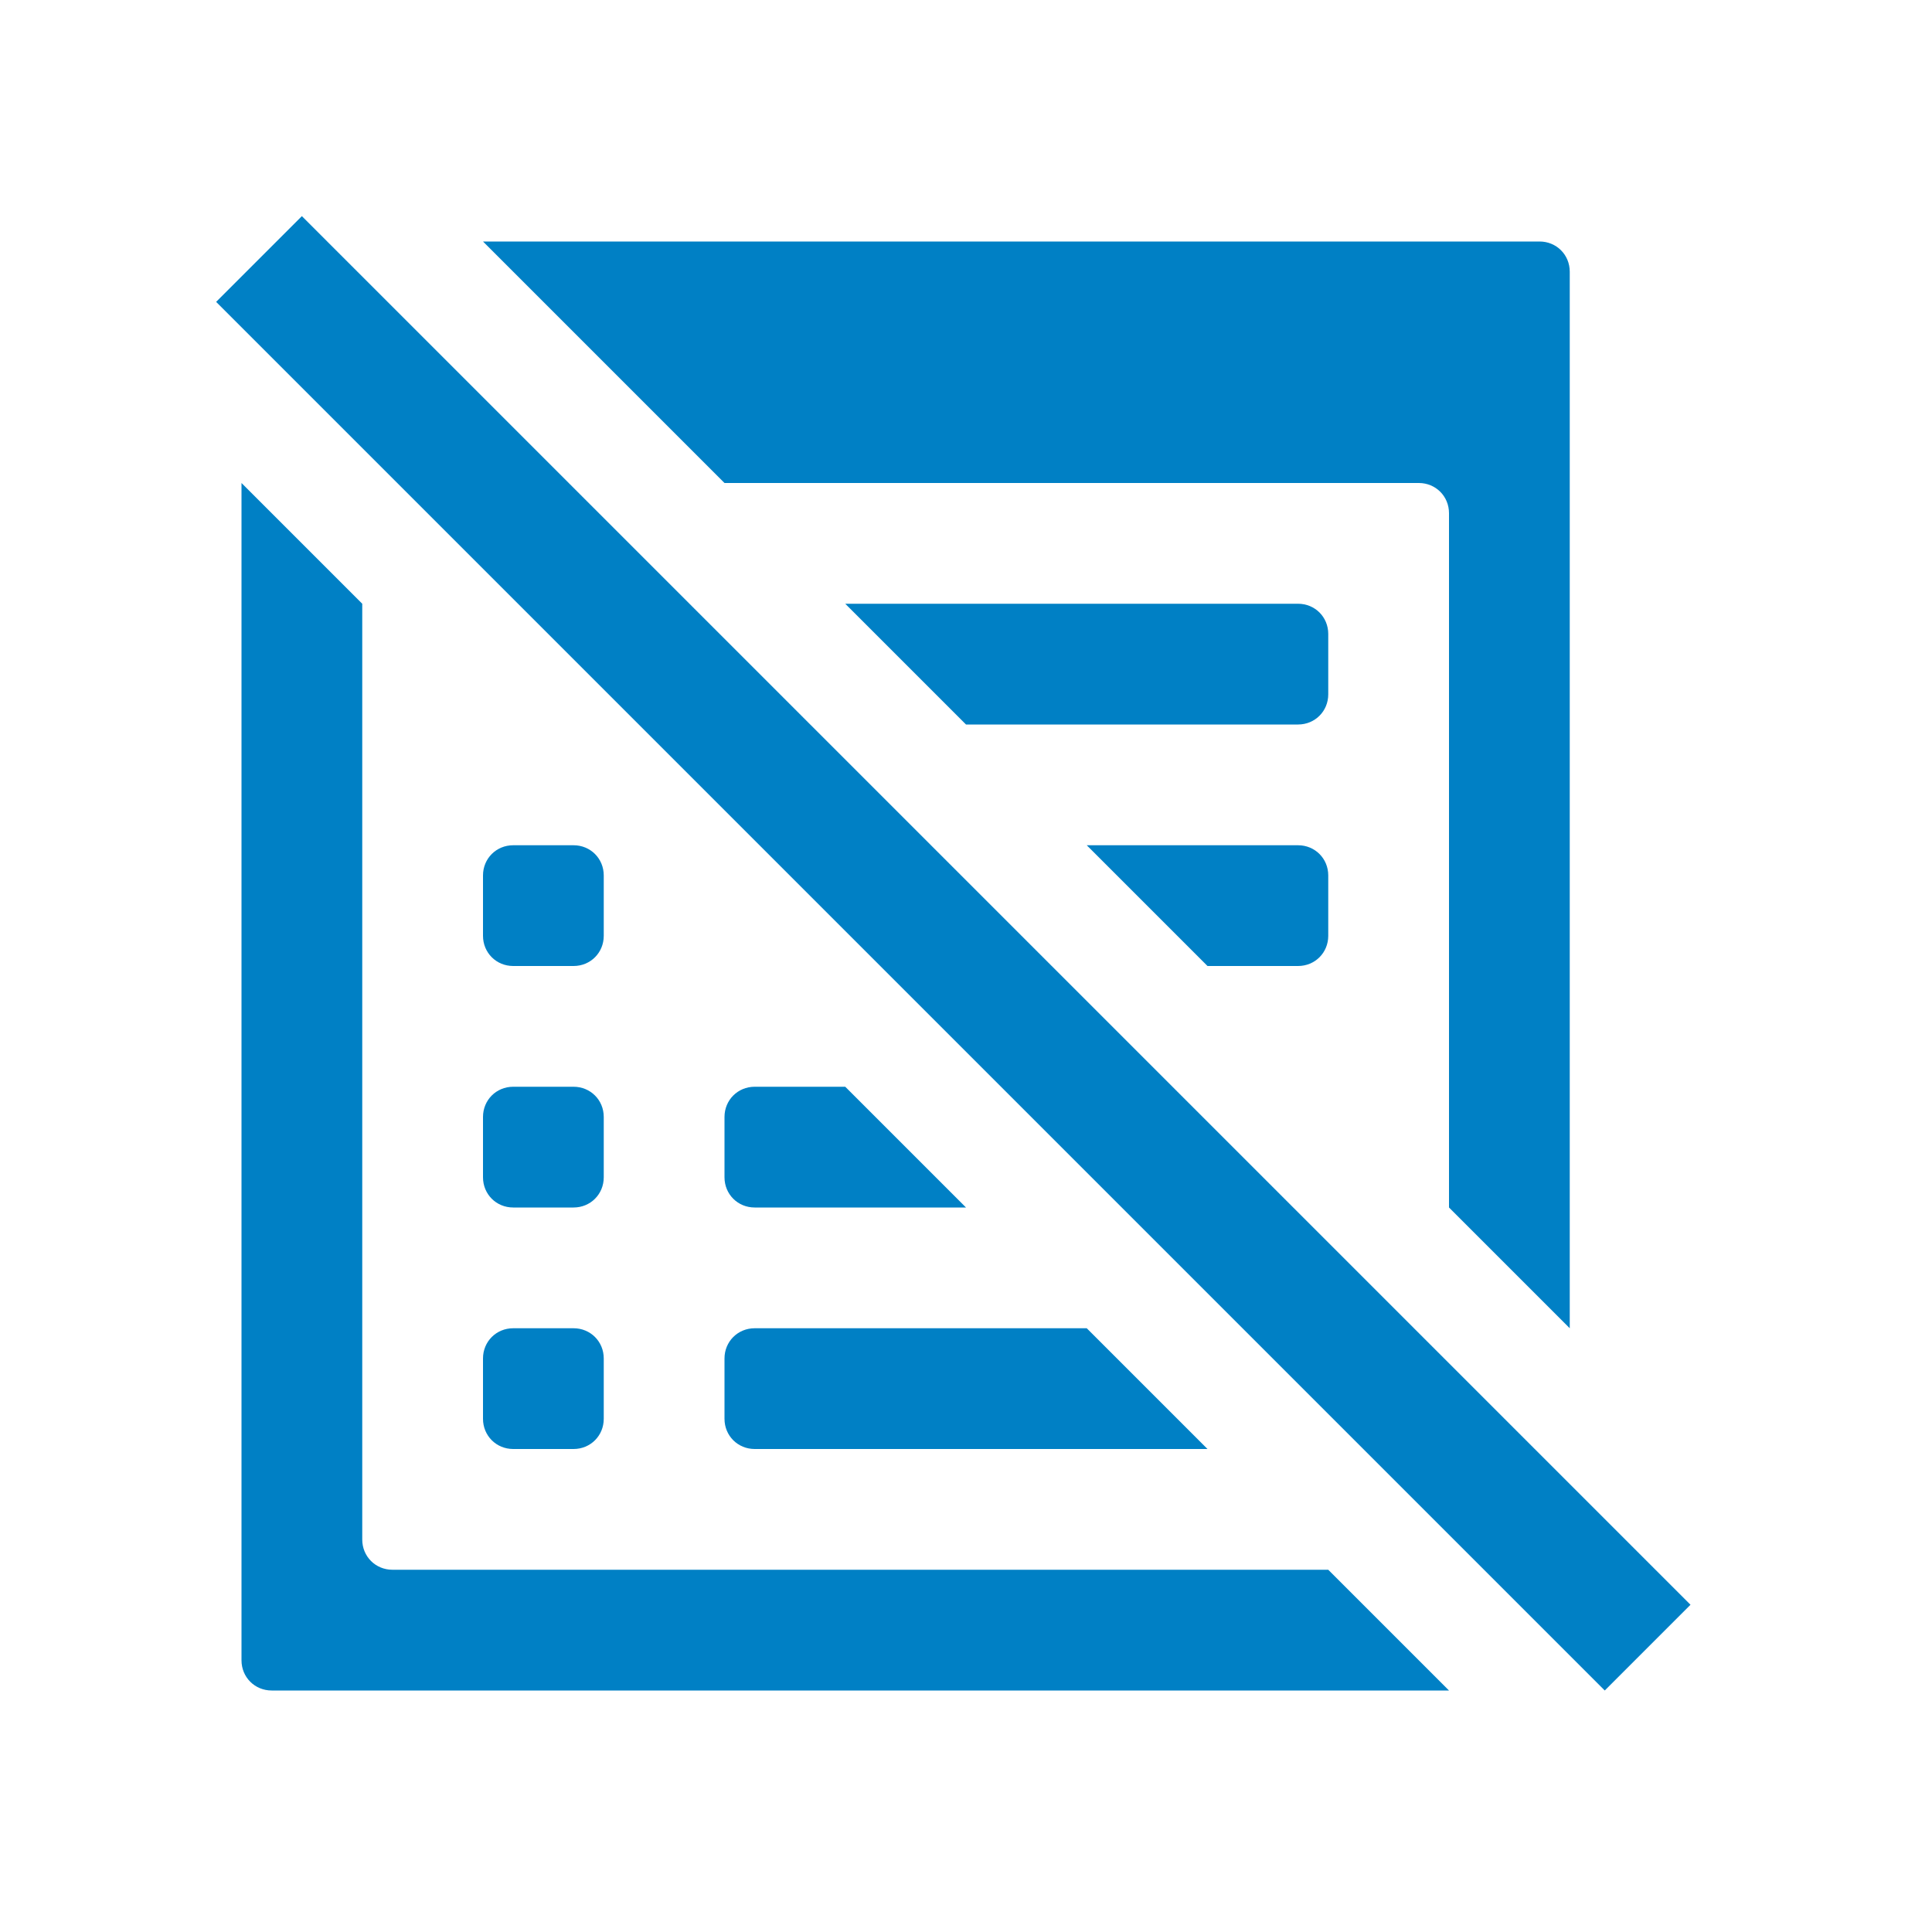<svg xmlns="http://www.w3.org/2000/svg" viewBox="0 0 16 16" width="16" height="16">
<cis-name>disabled-list-alt</cis-name>
<cis-semantic>primary</cis-semantic>
<path fill="#0080C5" d="M5,9.25v0.5C5,9.89,4.89,10,4.75,10h-0.5C4.11,10,4,9.89,4,9.75v-0.5C4,9.11,4.11,9,4.25,9h0.5
	C4.89,9,5,9.11,5,9.25z M4.75,11h-0.5C4.11,11,4,11.11,4,11.25v0.5C4,11.89,4.11,12,4.25,12h0.5C4.89,12,5,11.89,5,11.75v-0.5
	C5,11.11,4.89,11,4.75,11z M10.75,6C10.89,6,11,5.89,11,5.75v-0.5C11,5.11,10.89,5,10.75,5H7l1,1H10.75z M4.75,7h-0.5
	C4.11,7,4,7.11,4,7.25v0.5C4,7.89,4.11,8,4.25,8h0.5C4.89,8,5,7.89,5,7.75v-0.5C5,7.11,4.89,7,4.75,7z M6,9.25v0.5
	C6,9.89,6.11,10,6.25,10H8L7,9H6.25C6.11,9,6,9.11,6,9.25z M10.75,8C10.89,8,11,7.89,11,7.75v-0.5C11,7.11,10.89,7,10.75,7H9l1,1
	H10.75z M6,11.25v0.5C6,11.89,6.11,12,6.25,12H10l-1-1H6.25C6.11,11,6,11.11,6,11.25z M3.25,13C3.11,13,3,12.89,3,12.75V5L2,4v9.75
	C2,13.89,2.11,14,2.25,14H12l-1-1H3.25z M11.75,4C11.89,4,12,4.11,12,4.25V10l1,1V2.25C13,2.11,12.89,2,12.75,2H4l2,2H11.75z
	 M14,13.29L13.29,14L1.79,2.5L2.5,1.79L14,13.29z"/>
</svg>
